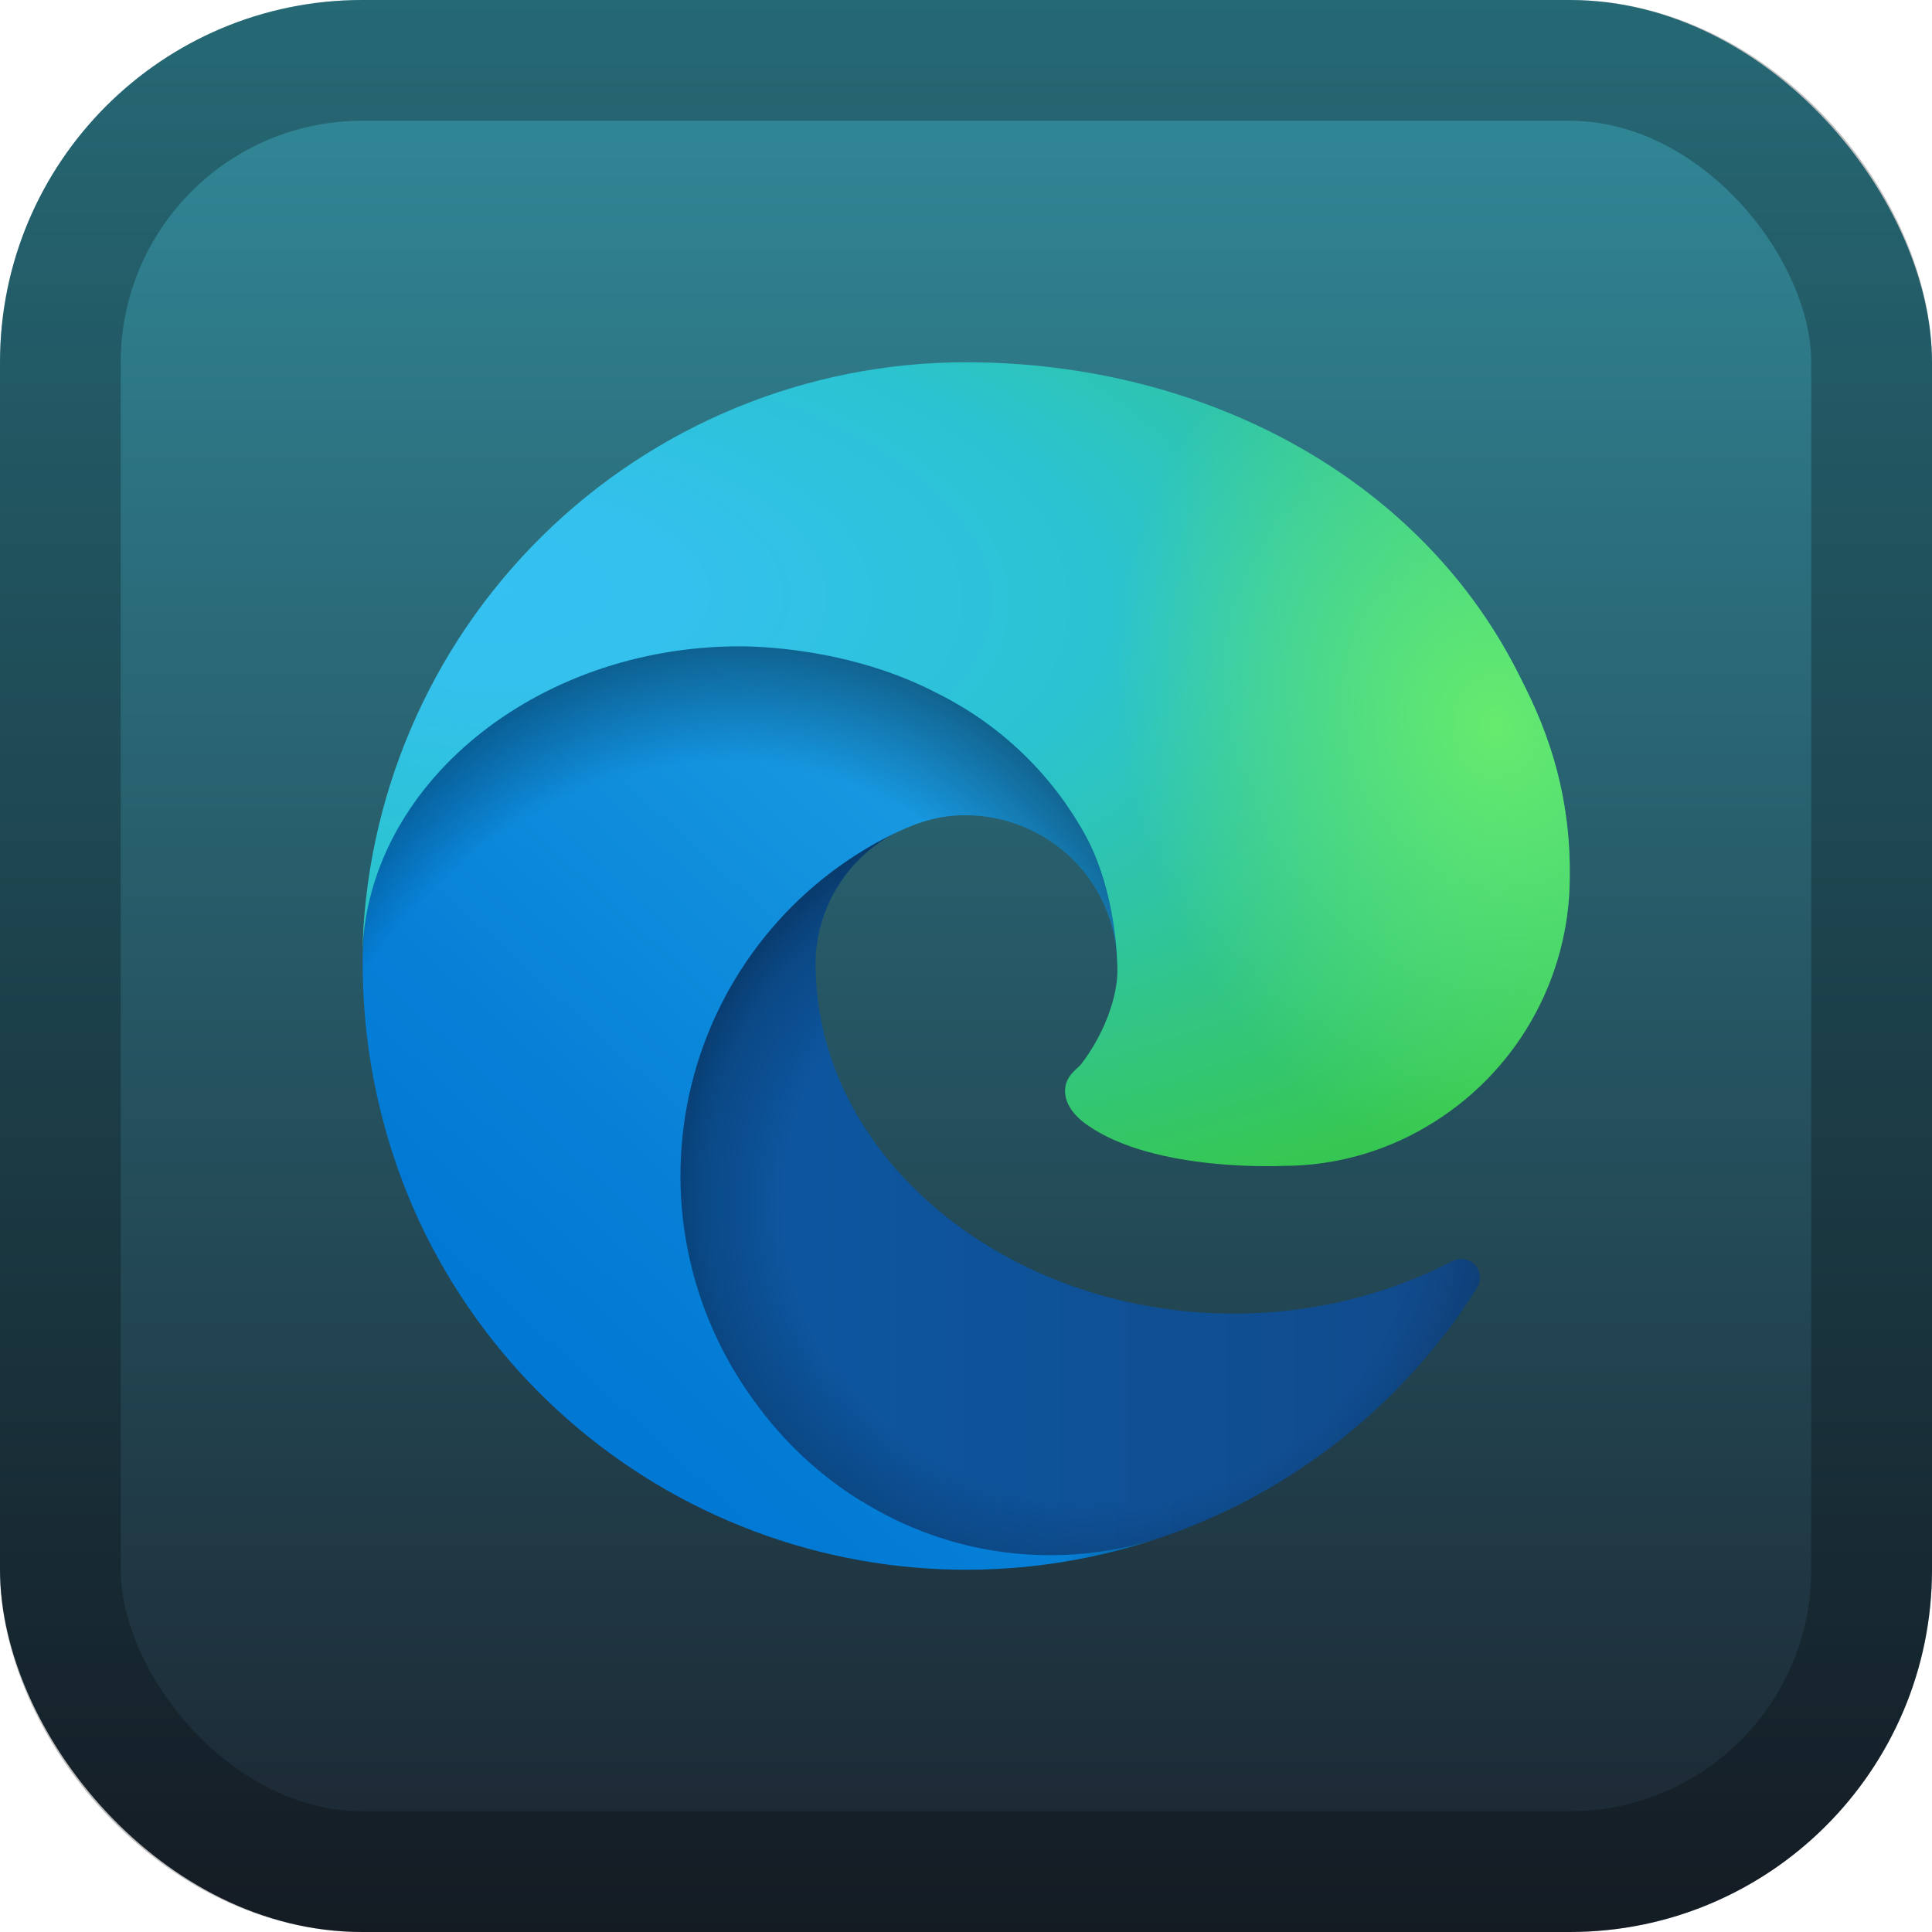 <svg width="128" height="128" viewBox="0 0 128 128" fill="none" xmlns="http://www.w3.org/2000/svg">
<rect width="128" height="128" rx="24" fill="url(#paint0_linear_3_11)"/>
<rect x="4" y="4" width="120" height="120" rx="20" stroke="black" stroke-opacity="0.25" stroke-width="8"/>
<g filter="url(#filter0_d_3_11)">
<path d="M96.219 83.557C95.146 84.115 94.04 84.605 92.906 85.026C89.317 86.363 85.517 87.04 81.688 87.027C66.906 87.027 54.031 76.867 54.031 63.798C54.05 62.048 54.535 60.335 55.436 58.835C56.337 57.335 57.621 56.102 59.156 55.264C45.781 55.826 42.344 69.77 42.344 77.93C42.344 101.064 63.625 103.378 68.219 103.378C70.688 103.378 74.406 102.659 76.656 101.94L77.062 101.815C85.673 98.838 93.014 93.016 97.875 85.308C98.016 85.073 98.077 84.799 98.048 84.527C98.018 84.255 97.901 84.001 97.713 83.802C97.525 83.603 97.277 83.472 97.007 83.427C96.737 83.383 96.46 83.429 96.219 83.557Z" fill="url(#paint1_linear_3_11)"/>
<path opacity="0.35" d="M96.219 83.557C95.146 84.115 94.04 84.605 92.906 85.026C89.317 86.363 85.517 87.04 81.688 87.027C66.906 87.027 54.031 76.867 54.031 63.798C54.05 62.048 54.535 60.335 55.436 58.835C56.337 57.335 57.621 56.102 59.156 55.264C45.781 55.826 42.344 69.77 42.344 77.93C42.344 101.064 63.625 103.378 68.219 103.378C70.688 103.378 74.406 102.659 76.656 101.94L77.062 101.815C85.673 98.838 93.014 93.016 97.875 85.308C98.016 85.073 98.077 84.799 98.048 84.527C98.018 84.255 97.901 84.001 97.713 83.802C97.525 83.603 97.277 83.472 97.007 83.427C96.737 83.383 96.46 83.429 96.219 83.557Z" fill="url(#paint2_radial_3_11)"/>
<path d="M57.031 99.439C54.25 97.71 51.839 95.447 49.938 92.78C47.767 89.807 46.272 86.395 45.559 82.784C44.847 79.172 44.932 75.448 45.811 71.873C46.689 68.298 48.339 64.959 50.645 62.09C52.95 59.22 55.855 56.89 59.156 55.264C60.156 54.794 61.812 53.982 64.031 54.013C65.593 54.025 67.13 54.398 68.523 55.103C69.916 55.808 71.128 56.826 72.062 58.077C73.32 59.769 74.009 61.816 74.031 63.923C74.031 63.861 81.688 39.038 49.031 39.038C35.312 39.038 24.031 52.043 24.031 63.486C23.977 69.53 25.268 75.511 27.812 80.993C31.979 89.869 39.258 96.906 48.268 100.767C57.277 104.628 67.391 105.046 76.688 101.94C73.43 102.969 69.989 103.278 66.6 102.847C63.212 102.415 59.958 101.252 57.062 99.439H57.031Z" fill="url(#paint3_linear_3_11)"/>
<path opacity="0.41" d="M57.031 99.439C54.25 97.71 51.839 95.447 49.938 92.78C47.767 89.807 46.272 86.395 45.559 82.784C44.847 79.172 44.932 75.448 45.811 71.873C46.689 68.298 48.339 64.959 50.645 62.09C52.95 59.22 55.855 56.89 59.156 55.264C60.156 54.794 61.812 53.982 64.031 54.013C65.593 54.025 67.13 54.398 68.523 55.103C69.916 55.808 71.128 56.826 72.062 58.077C73.32 59.769 74.009 61.816 74.031 63.923C74.031 63.861 81.688 39.038 49.031 39.038C35.312 39.038 24.031 52.043 24.031 63.486C23.977 69.53 25.268 75.511 27.812 80.993C31.979 89.869 39.258 96.906 48.268 100.767C57.277 104.628 67.391 105.046 76.688 101.94C73.43 102.969 69.989 103.278 66.6 102.847C63.212 102.415 59.958 101.252 57.062 99.439H57.031Z" fill="url(#paint4_radial_3_11)"/>
<path d="M71.625 70.52C71.344 70.833 70.562 71.302 70.562 72.271C70.562 73.084 71.094 73.897 72.062 74.553C76.531 77.679 85 77.242 85.031 77.242C88.363 77.24 91.632 76.343 94.5 74.647C97.387 72.958 99.782 70.543 101.449 67.642C103.115 64.741 103.995 61.454 104 58.108C104.094 51.105 101.5 46.447 100.469 44.384C93.812 31.441 79.531 24 64 24C53.488 23.999 43.398 28.138 35.913 35.521C28.427 42.904 24.148 52.939 24 63.455C24.156 52.043 35.5 42.821 49 42.821C50.094 42.821 56.344 42.914 62.125 45.947C66.187 47.966 69.55 51.157 71.781 55.107C73.688 58.421 74.031 62.642 74.031 64.33C74.031 66.018 73.188 68.488 71.594 70.551L71.625 70.52Z" fill="url(#paint5_radial_3_11)"/>
<path d="M71.625 70.52C71.344 70.833 70.562 71.302 70.562 72.271C70.562 73.084 71.094 73.897 72.062 74.553C76.531 77.679 85 77.242 85.031 77.242C88.363 77.24 91.632 76.343 94.5 74.647C97.387 72.958 99.782 70.543 101.449 67.642C103.115 64.741 103.995 61.454 104 58.108C104.094 51.105 101.5 46.447 100.469 44.384C93.812 31.441 79.531 24 64 24C53.488 23.999 43.398 28.138 35.913 35.521C28.427 42.904 24.148 52.939 24 63.455C24.156 52.043 35.5 42.821 49 42.821C50.094 42.821 56.344 42.914 62.125 45.947C66.187 47.966 69.55 51.157 71.781 55.107C73.688 58.421 74.031 62.642 74.031 64.33C74.031 66.018 73.188 68.488 71.594 70.551L71.625 70.52Z" fill="url(#paint6_radial_3_11)"/>
</g>
<defs>
<filter id="filter0_d_3_11" x="8" y="8" width="112.002" height="112" filterUnits="userSpaceOnUse" color-interpolation-filters="sRGB">
<feFlood flood-opacity="0" result="BackgroundImageFix"/>
<feColorMatrix in="SourceAlpha" type="matrix" values="0 0 0 0 0 0 0 0 0 0 0 0 0 0 0 0 0 0 127 0" result="hardAlpha"/>
<feOffset/>
<feGaussianBlur stdDeviation="8"/>
<feComposite in2="hardAlpha" operator="out"/>
<feColorMatrix type="matrix" values="0 0 0 0 0 0 0 0 0 0 0 0 0 0 0 0 0 0 0.5 0"/>
<feBlend mode="normal" in2="BackgroundImageFix" result="effect1_dropShadow_3_11"/>
<feBlend mode="normal" in="SourceGraphic" in2="effect1_dropShadow_3_11" result="shape"/>
</filter>
<linearGradient id="paint0_linear_3_11" x1="64" y1="0" x2="64" y2="128" gradientUnits="userSpaceOnUse">
<stop stop-color="#328C9C"/>
<stop offset="1" stop-color="#1B242F"/>
</linearGradient>
<linearGradient id="paint1_linear_3_11" x1="42.344" y1="79.336" x2="98.094" y2="79.336" gradientUnits="userSpaceOnUse">
<stop stop-color="#0C59A4"/>
<stop offset="1" stop-color="#114A8B"/>
</linearGradient>
<radialGradient id="paint2_radial_3_11" cx="0" cy="0" r="1" gradientUnits="userSpaceOnUse" gradientTransform="translate(73.125 79.757) scale(29.812 28.334)">
<stop offset="0.7" stop-opacity="0"/>
<stop offset="0.9" stop-opacity="0.5"/>
<stop offset="1"/>
</radialGradient>
<linearGradient id="paint3_linear_3_11" x1="71.719" y1="55.138" x2="36.921" y2="93.046" gradientUnits="userSpaceOnUse">
<stop stop-color="#1B9DE2"/>
<stop offset="0.2" stop-color="#1595DF"/>
<stop offset="0.7" stop-color="#0680D7"/>
<stop offset="1" stop-color="#0078D4"/>
</linearGradient>
<radialGradient id="paint4_radial_3_11" cx="0" cy="0" r="1" gradientUnits="userSpaceOnUse" gradientTransform="translate(46.048 86.195) rotate(-81.388) scale(44.827 36.201)">
<stop offset="0.8" stop-opacity="0"/>
<stop offset="0.9" stop-opacity="0.5"/>
<stop offset="1"/>
</radialGradient>
<radialGradient id="paint5_radial_3_11" cx="0" cy="0" r="1" gradientUnits="userSpaceOnUse" gradientTransform="translate(32.091 38.793) rotate(92.29) scale(63.328 134.817)">
<stop stop-color="#35C1F1"/>
<stop offset="0.1" stop-color="#34C1ED"/>
<stop offset="0.2" stop-color="#2FC2DF"/>
<stop offset="0.3" stop-color="#2BC3D2"/>
<stop offset="0.7" stop-color="#36C752"/>
</radialGradient>
<radialGradient id="paint6_radial_3_11" cx="0" cy="0" r="1" gradientUnits="userSpaceOnUse" gradientTransform="translate(99.019 48.167) rotate(73.746) scale(30.418 24.727)">
<stop stop-color="#66EB6E"/>
<stop offset="1" stop-color="#66EB6E" stop-opacity="0"/>
</radialGradient>
</defs>
</svg>
